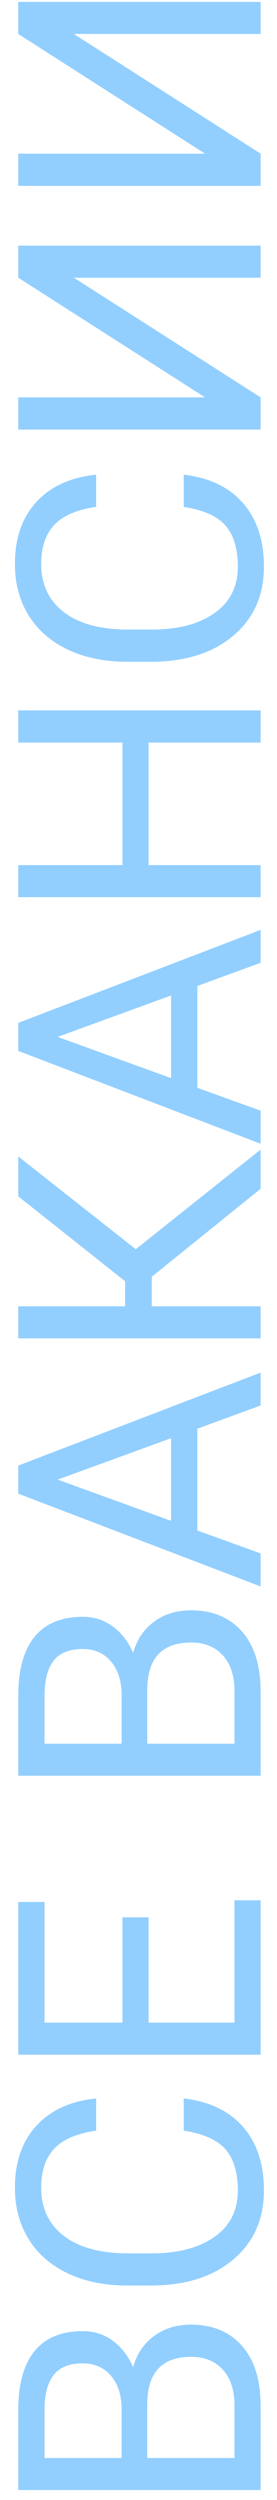 <svg width="13px" height="117px" viewBox="0 0 13 117" version="1.1" xmlns="http://www.w3.org/2000/svg" xmlns:xlink="http://www.w3.org/1999/xlink">
    <path d="M-51.68,64 L-51.68,52.625 L-47.961,52.625 C-46.727,52.625 -45.798,52.88 -45.176,53.391 C-44.553,53.901 -44.242,54.656 -44.242,55.656 C-44.242,56.188 -44.393,56.658 -44.695,57.066 C-44.997,57.475 -45.409,57.792 -45.93,58.016 C-45.315,58.188 -44.829,58.514 -44.473,58.996 C-44.116,59.478 -43.938,60.052 -43.938,60.719 C-43.938,61.74 -44.268,62.542 -44.93,63.125 C-45.591,63.708 -46.526,64 -47.734,64 L-51.68,64 Z M-50.18,58.68 L-50.18,62.773 L-47.703,62.773 C-47.005,62.773 -46.454,62.592 -46.051,62.23 C-45.647,61.868 -45.445,61.37 -45.445,60.734 C-45.445,59.365 -46.19,58.68 -47.68,58.68 L-50.18,58.68 Z M-50.18,57.477 L-47.914,57.477 C-47.258,57.477 -46.733,57.313 -46.34,56.984 C-45.947,56.656 -45.75,56.211 -45.75,55.648 C-45.75,55.023 -45.932,54.569 -46.297,54.285 C-46.661,54.001 -47.216,53.859 -47.961,53.859 L-50.18,53.859 L-50.18,57.477 Z M-33.352,60.391 C-33.492,61.594 -33.936,62.522 -34.684,63.176 C-35.431,63.829 -36.424,64.156 -37.664,64.156 C-39.008,64.156 -40.085,63.674 -40.895,62.711 C-41.704,61.747 -42.109,60.458 -42.109,58.844 L-42.109,57.75 C-42.109,56.693 -41.921,55.763 -41.543,54.961 C-41.165,54.159 -40.63,53.543 -39.938,53.113 C-39.245,52.684 -38.443,52.469 -37.531,52.469 C-36.323,52.469 -35.354,52.806 -34.625,53.48 C-33.896,54.155 -33.471,55.089 -33.352,56.281 L-34.859,56.281 C-34.99,55.375 -35.272,54.719 -35.707,54.312 C-36.142,53.906 -36.75,53.703 -37.531,53.703 C-38.49,53.703 -39.241,54.057 -39.785,54.766 C-40.329,55.474 -40.602,56.482 -40.602,57.789 L-40.602,58.891 C-40.602,60.125 -40.344,61.107 -39.828,61.836 C-39.312,62.565 -38.591,62.93 -37.664,62.93 C-36.831,62.93 -36.191,62.741 -35.746,62.363 C-35.301,61.986 -35.005,61.328 -34.859,60.391 L-33.352,60.391 Z M-24.875,58.742 L-29.805,58.742 L-29.805,62.773 L-24.078,62.773 L-24.078,64 L-31.305,64 L-31.305,52.625 L-24.156,52.625 L-24.156,53.859 L-29.805,53.859 L-29.805,57.516 L-24.875,57.516 L-24.875,58.742 Z M-18.25,64 L-18.25,52.625 L-14.531,52.625 C-13.297,52.625 -12.368,52.88 -11.746,53.391 C-11.124,53.901 -10.812,54.656 -10.812,55.656 C-10.812,56.188 -10.964,56.658 -11.266,57.066 C-11.568,57.475 -11.979,57.792 -12.5,58.016 C-11.885,58.188 -11.4,58.514 -11.043,58.996 C-10.686,59.478 -10.508,60.052 -10.508,60.719 C-10.508,61.74 -10.839,62.542 -11.5,63.125 C-12.161,63.708 -13.096,64 -14.305,64 L-18.25,64 Z M-16.75,58.68 L-16.75,62.773 L-14.273,62.773 C-13.576,62.773 -13.025,62.592 -12.621,62.23 C-12.217,61.868 -12.016,61.37 -12.016,60.734 C-12.016,59.365 -12.76,58.68 -14.25,58.68 L-16.75,58.68 Z M-16.75,57.477 L-14.484,57.477 C-13.828,57.477 -13.303,57.313 -12.91,56.984 C-12.517,56.656 -12.32,56.211 -12.32,55.648 C-12.32,55.023 -12.503,54.569 -12.867,54.285 C-13.232,54.001 -13.786,53.859 -14.531,53.859 L-16.75,53.859 L-16.75,57.477 Z M-2.008,61.031 L-6.773,61.031 L-7.844,64 L-9.391,64 L-5.047,52.625 L-3.734,52.625 L0.617,64 L-0.922,64 L-2.008,61.031 Z M-6.32,59.797 L-2.453,59.797 L-4.391,54.477 L-6.32,59.797 Z M5.102,58.891 L3.719,58.891 L3.719,64 L2.219,64 L2.219,52.625 L3.719,52.625 L3.719,57.641 L4.891,57.641 L8.867,52.625 L10.734,52.625 L6.391,58.141 L11.055,64 L9.219,64 L5.102,58.891 Z M18.711,61.031 L13.945,61.031 L12.875,64 L11.328,64 L15.672,52.625 L16.984,52.625 L21.336,64 L19.797,64 L18.711,61.031 Z M14.398,59.797 L18.266,59.797 L16.328,54.477 L14.398,59.797 Z M31.609,64 L30.102,64 L30.102,58.742 L24.367,58.742 L24.367,64 L22.867,64 L22.867,52.625 L24.367,52.625 L24.367,57.516 L30.102,57.516 L30.102,52.625 L31.609,52.625 L31.609,64 Z M42.641,60.391 C42.5,61.594 42.056,62.522 41.309,63.176 C40.561,63.829 39.568,64.156 38.328,64.156 C36.984,64.156 35.908,63.674 35.098,62.711 C34.288,61.747 33.883,60.458 33.883,58.844 L33.883,57.75 C33.883,56.693 34.072,55.763 34.449,54.961 C34.827,54.159 35.362,53.543 36.055,53.113 C36.747,52.684 37.549,52.469 38.461,52.469 C39.669,52.469 40.638,52.806 41.367,53.48 C42.096,54.155 42.521,55.089 42.641,56.281 L41.133,56.281 C41.003,55.375 40.72,54.719 40.285,54.312 C39.85,53.906 39.242,53.703 38.461,53.703 C37.503,53.703 36.751,54.057 36.207,54.766 C35.663,55.474 35.391,56.482 35.391,57.789 L35.391,58.891 C35.391,60.125 35.648,61.107 36.164,61.836 C36.68,62.565 37.401,62.93 38.328,62.93 C39.161,62.93 39.801,62.741 40.246,62.363 C40.691,61.986 40.987,61.328 41.133,60.391 L42.641,60.391 Z M51.859,52.625 L53.359,52.625 L53.359,64 L51.859,64 L51.859,55.234 L46.258,64 L44.75,64 L44.75,52.625 L46.258,52.625 L46.258,61.391 L51.859,52.625 Z M63.266,52.625 L64.766,52.625 L64.766,64 L63.266,64 L63.266,55.234 L57.664,64 L56.156,64 L56.156,52.625 L57.664,52.625 L57.664,61.391 L63.266,52.625 Z"
          id="ВСЕВАКАНСИИ" fill="#92CFFF" fill-rule="nonzero"
          transform="translate(6.543, 58.312) rotate(-90) translate(-6.543, -58.312) "></path>
</svg>